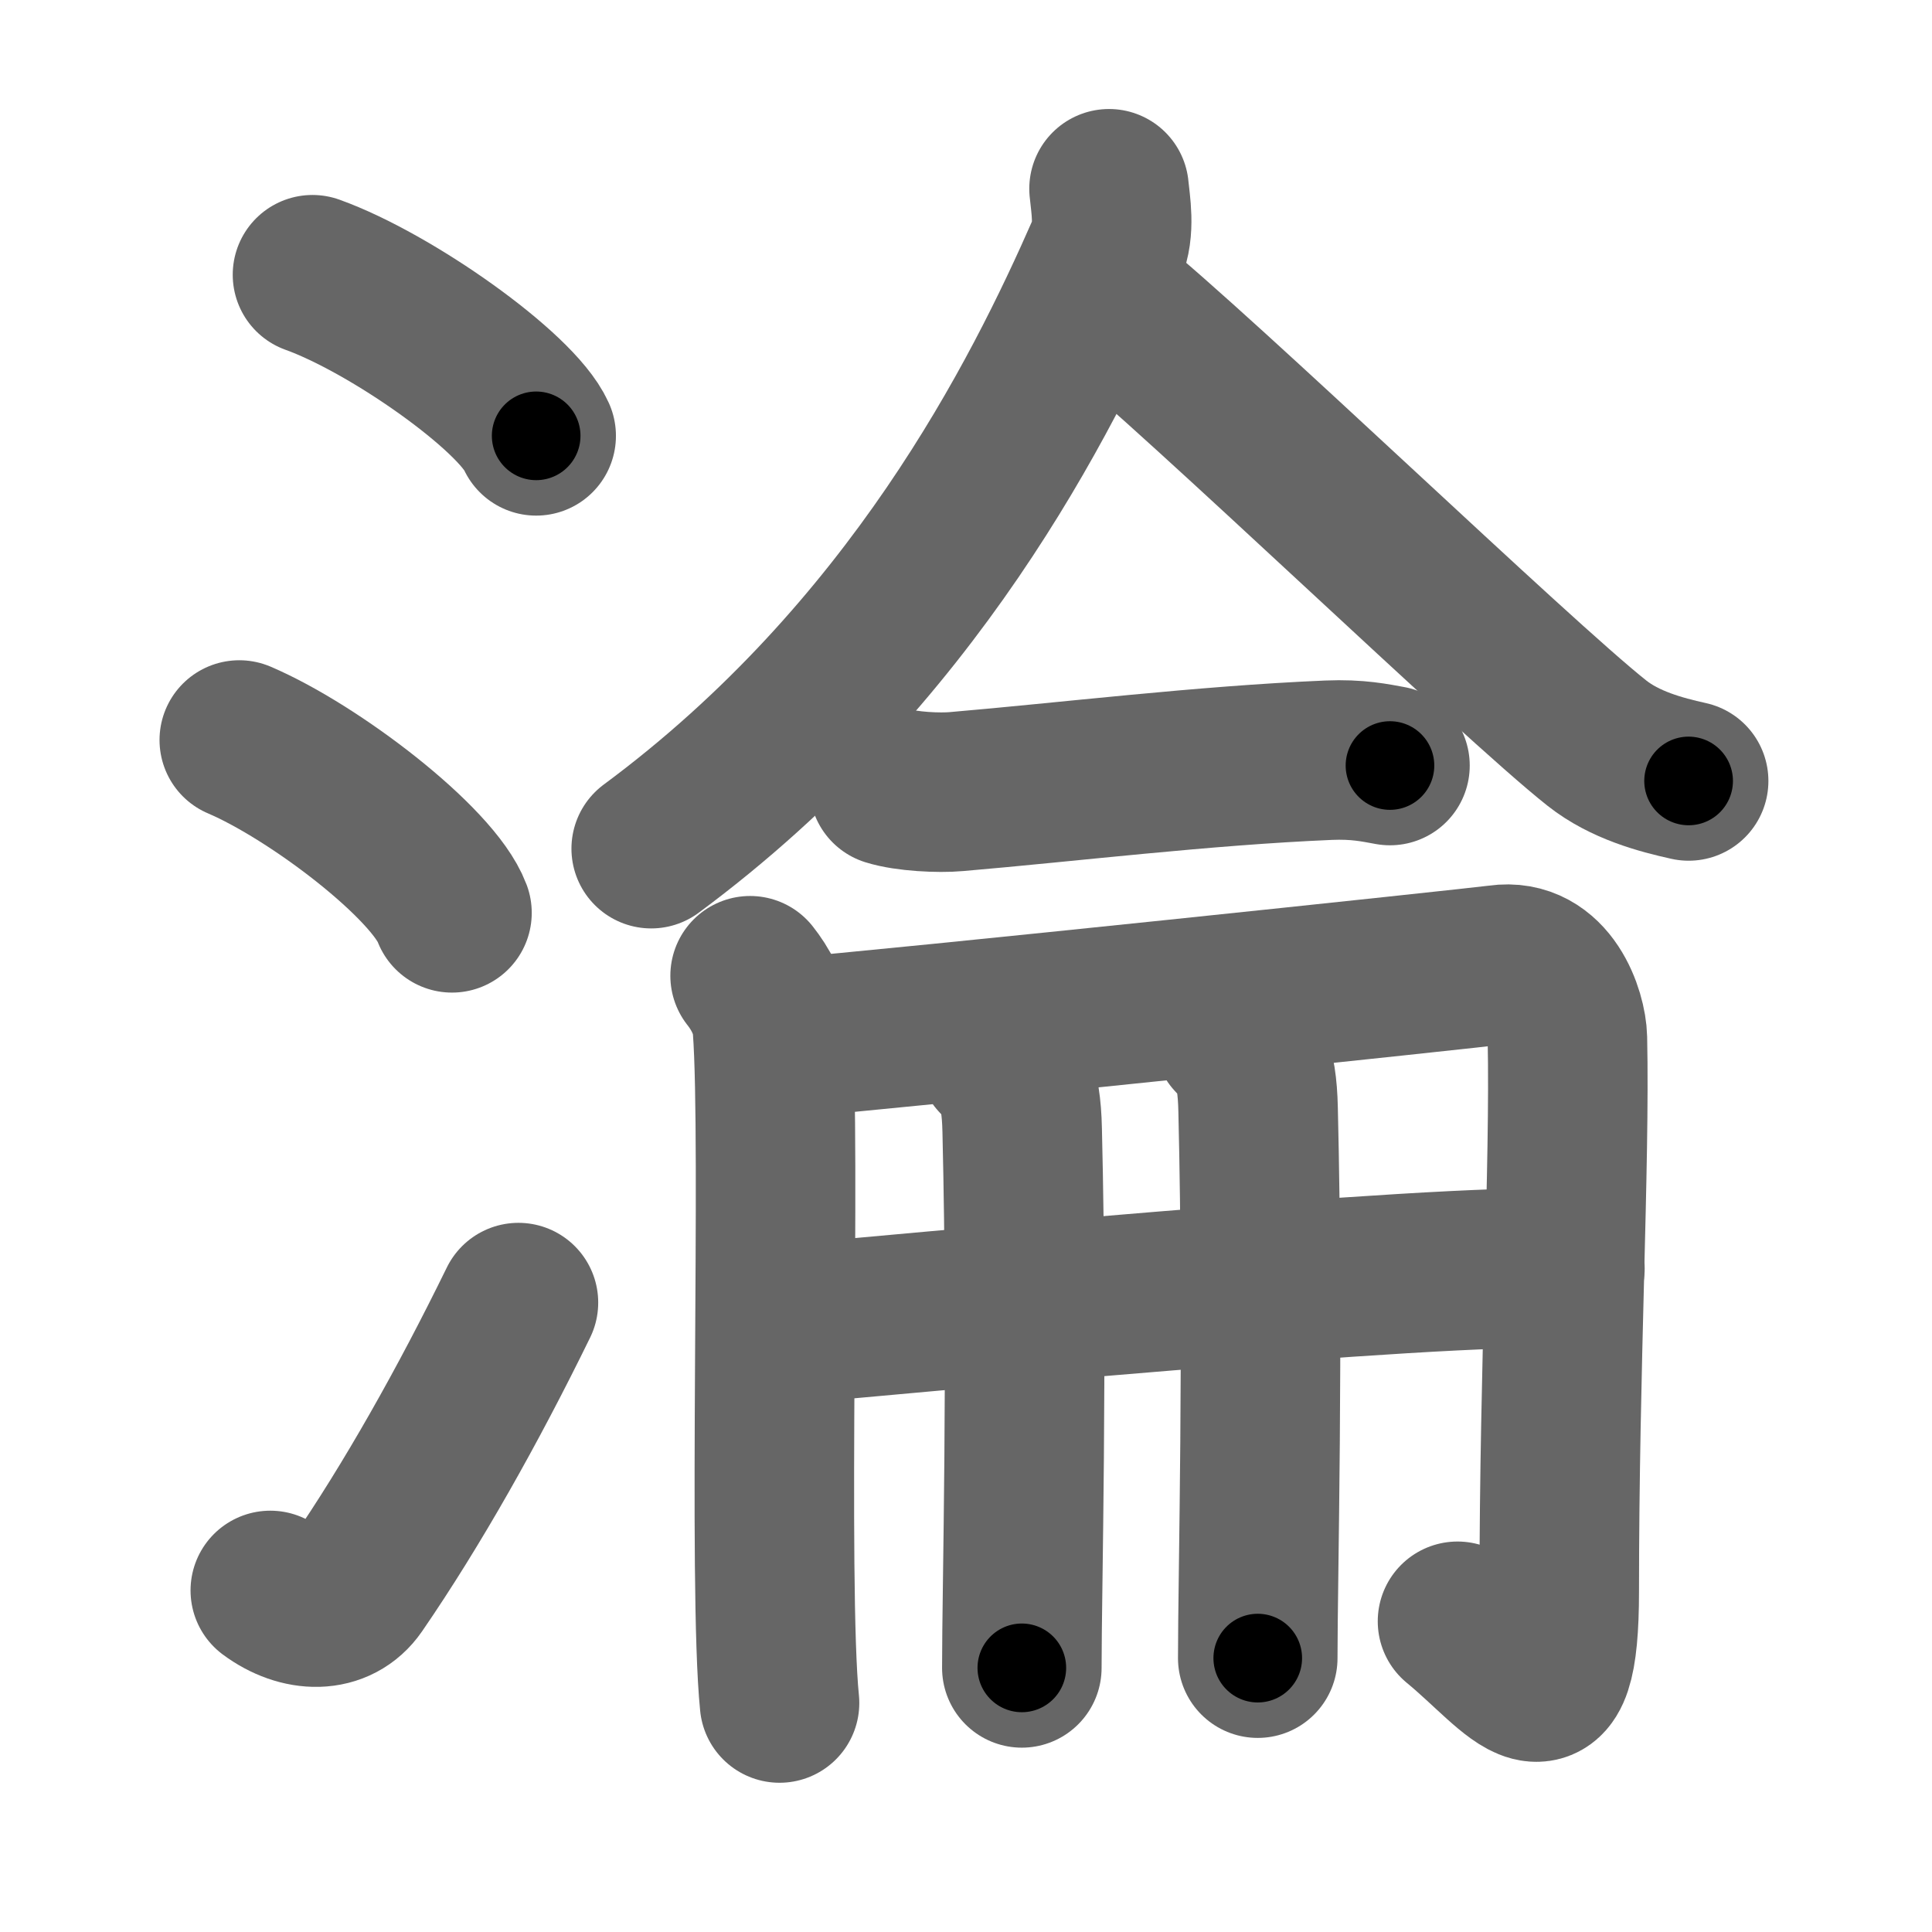 <svg xmlns="http://www.w3.org/2000/svg" width="109" height="109" viewBox="0 0 109 109" id="6dea"><g fill="none" stroke="#666" stroke-width="9" stroke-linecap="round" stroke-linejoin="round"><g><g><path d="M17.63,15.5c4.45,1.6,11.5,6.6,12.62,9.09" /><path d="M13.5,41.75c4.24,1.81,10.94,6.94,12,9.75" /><path d="M15.25,89.73c1.71,1.27,3.78,1.32,4.86-0.25c3.14-4.57,6.29-10.16,9.14-15.99" /></g><g><g><path d="M62.57,10.65c0.08,0.86,0.36,2.31-0.15,3.48C58.75,22.5,51.5,36.95,36.74,47.88" /><path d="M62.37,16.88c5.49,4.42,23.09,21.38,27.73,25.05c1.57,1.24,3.59,1.78,5.17,2.13" /></g><g><g><path d="M50.16,44.35c0.99,0.31,2.81,0.4,3.8,0.31c6.32-0.54,13.9-1.47,20.99-1.77c1.65-0.07,2.64,0.15,3.47,0.3" /></g><g><g><path d="M42.32,55.05c0.53,0.67,1.17,1.73,1.26,2.94c0.49,6.55-0.27,31.44,0.4,38.09" /><path d="M44.14,58.58c6.67-0.54,39.12-3.97,40.43-4.15c2.81-0.4,3.83,2.81,3.86,4.15c0.15,7.14-0.46,18.43-0.46,31.17c0,8.41-2.17,4.66-5.74,1.72" /></g><g><g p8:part="1" xmlns:p8="http://kanjivg.tagaini.net"><path d="M44.66,74.69C50,74.23,81,71.25,88.29,71.56" /></g><g><path d="M56.28,59.67c0.78,0.84,1.33,1.32,1.39,4.1c0.32,13.35-0.02,25.78-0.02,30.33" /></g><g p8:part="2" xmlns:p8="http://kanjivg.tagaini.net"><path d="M69.59,58.5c0.78,0.84,1.33,1.32,1.39,4.1c0.32,13.35-0.02,26.4-0.02,30.95" /></g></g></g></g></g></g></g><g fill="none" stroke="#000" stroke-width="5" stroke-linecap="round" stroke-linejoin="round"><g><g><path d="M17.63,15.5c4.45,1.6,11.5,6.6,12.62,9.09" stroke-dasharray="15.76" stroke-dashoffset="15.76"><animate id="0" attributeName="stroke-dashoffset" values="15.76;0" dur="0.16s" fill="freeze" begin="0s;6dea.click" /></path><path d="M13.5,41.75c4.24,1.81,10.94,6.94,12,9.75" stroke-dasharray="15.69" stroke-dashoffset="15.69"><animate attributeName="stroke-dashoffset" values="15.69" fill="freeze" begin="6dea.click" /><animate id="1" attributeName="stroke-dashoffset" values="15.69;0" dur="0.16s" fill="freeze" begin="0.end" /></path><path d="M15.25,89.73c1.71,1.27,3.78,1.32,4.86-0.25c3.14-4.57,6.29-10.16,9.14-15.99" stroke-dasharray="23.91" stroke-dashoffset="23.91"><animate attributeName="stroke-dashoffset" values="23.91" fill="freeze" begin="6dea.click" /><animate id="2" attributeName="stroke-dashoffset" values="23.91;0" dur="0.24s" fill="freeze" begin="1.end" /></path></g><g><g><path d="M62.57,10.65c0.08,0.86,0.36,2.31-0.15,3.48C58.75,22.5,51.5,36.95,36.74,47.88" stroke-dasharray="46.44" stroke-dashoffset="46.44"><animate attributeName="stroke-dashoffset" values="46.44" fill="freeze" begin="6dea.click" /><animate id="3" attributeName="stroke-dashoffset" values="46.44;0" dur="0.46s" fill="freeze" begin="2.end" /></path><path d="M62.37,16.88c5.49,4.42,23.09,21.38,27.73,25.05c1.57,1.24,3.59,1.78,5.17,2.13" stroke-dasharray="43.01" stroke-dashoffset="43.01"><animate attributeName="stroke-dashoffset" values="43.01" fill="freeze" begin="6dea.click" /><animate id="4" attributeName="stroke-dashoffset" values="43.01;0" dur="0.43s" fill="freeze" begin="3.end" /></path></g><g><g><path d="M50.16,44.35c0.99,0.31,2.81,0.4,3.8,0.31c6.32-0.54,13.9-1.47,20.99-1.77c1.65-0.07,2.64,0.15,3.47,0.3" stroke-dasharray="28.39" stroke-dashoffset="28.39"><animate attributeName="stroke-dashoffset" values="28.39" fill="freeze" begin="6dea.click" /><animate id="5" attributeName="stroke-dashoffset" values="28.39;0" dur="0.28s" fill="freeze" begin="4.end" /></path></g><g><g><path d="M42.32,55.05c0.53,0.67,1.17,1.73,1.26,2.94c0.49,6.55-0.27,31.44,0.4,38.09" stroke-dasharray="41.35" stroke-dashoffset="41.35"><animate attributeName="stroke-dashoffset" values="41.35" fill="freeze" begin="6dea.click" /><animate id="6" attributeName="stroke-dashoffset" values="41.35;0" dur="0.41s" fill="freeze" begin="5.end" /></path><path d="M44.14,58.58c6.67-0.54,39.12-3.97,40.43-4.15c2.81-0.4,3.83,2.81,3.86,4.15c0.15,7.14-0.46,18.43-0.46,31.17c0,8.41-2.17,4.66-5.74,1.72" stroke-dasharray="89.54" stroke-dashoffset="89.54"><animate attributeName="stroke-dashoffset" values="89.54" fill="freeze" begin="6dea.click" /><animate id="7" attributeName="stroke-dashoffset" values="89.54;0" dur="0.67s" fill="freeze" begin="6.end" /></path></g><g><g p8:part="1" xmlns:p8="http://kanjivg.tagaini.net"><path d="M44.66,74.69C50,74.23,81,71.25,88.29,71.56" stroke-dasharray="43.76" stroke-dashoffset="43.76"><animate attributeName="stroke-dashoffset" values="43.76" fill="freeze" begin="6dea.click" /><animate id="8" attributeName="stroke-dashoffset" values="43.76;0" dur="0.44s" fill="freeze" begin="7.end" /></path></g><g><path d="M56.28,59.67c0.78,0.84,1.33,1.32,1.39,4.1c0.32,13.35-0.02,25.78-0.02,30.33" stroke-dasharray="34.8" stroke-dashoffset="34.8"><animate attributeName="stroke-dashoffset" values="34.8" fill="freeze" begin="6dea.click" /><animate id="9" attributeName="stroke-dashoffset" values="34.8;0" dur="0.35s" fill="freeze" begin="8.end" /></path></g><g p8:part="2" xmlns:p8="http://kanjivg.tagaini.net"><path d="M69.59,58.5c0.78,0.84,1.33,1.32,1.39,4.1c0.32,13.35-0.02,26.4-0.02,30.95" stroke-dasharray="35.42" stroke-dashoffset="35.42"><animate attributeName="stroke-dashoffset" values="35.42" fill="freeze" begin="6dea.click" /><animate id="10" attributeName="stroke-dashoffset" values="35.42;0" dur="0.35s" fill="freeze" begin="9.end" /></path></g></g></g></g></g></g></g></svg>